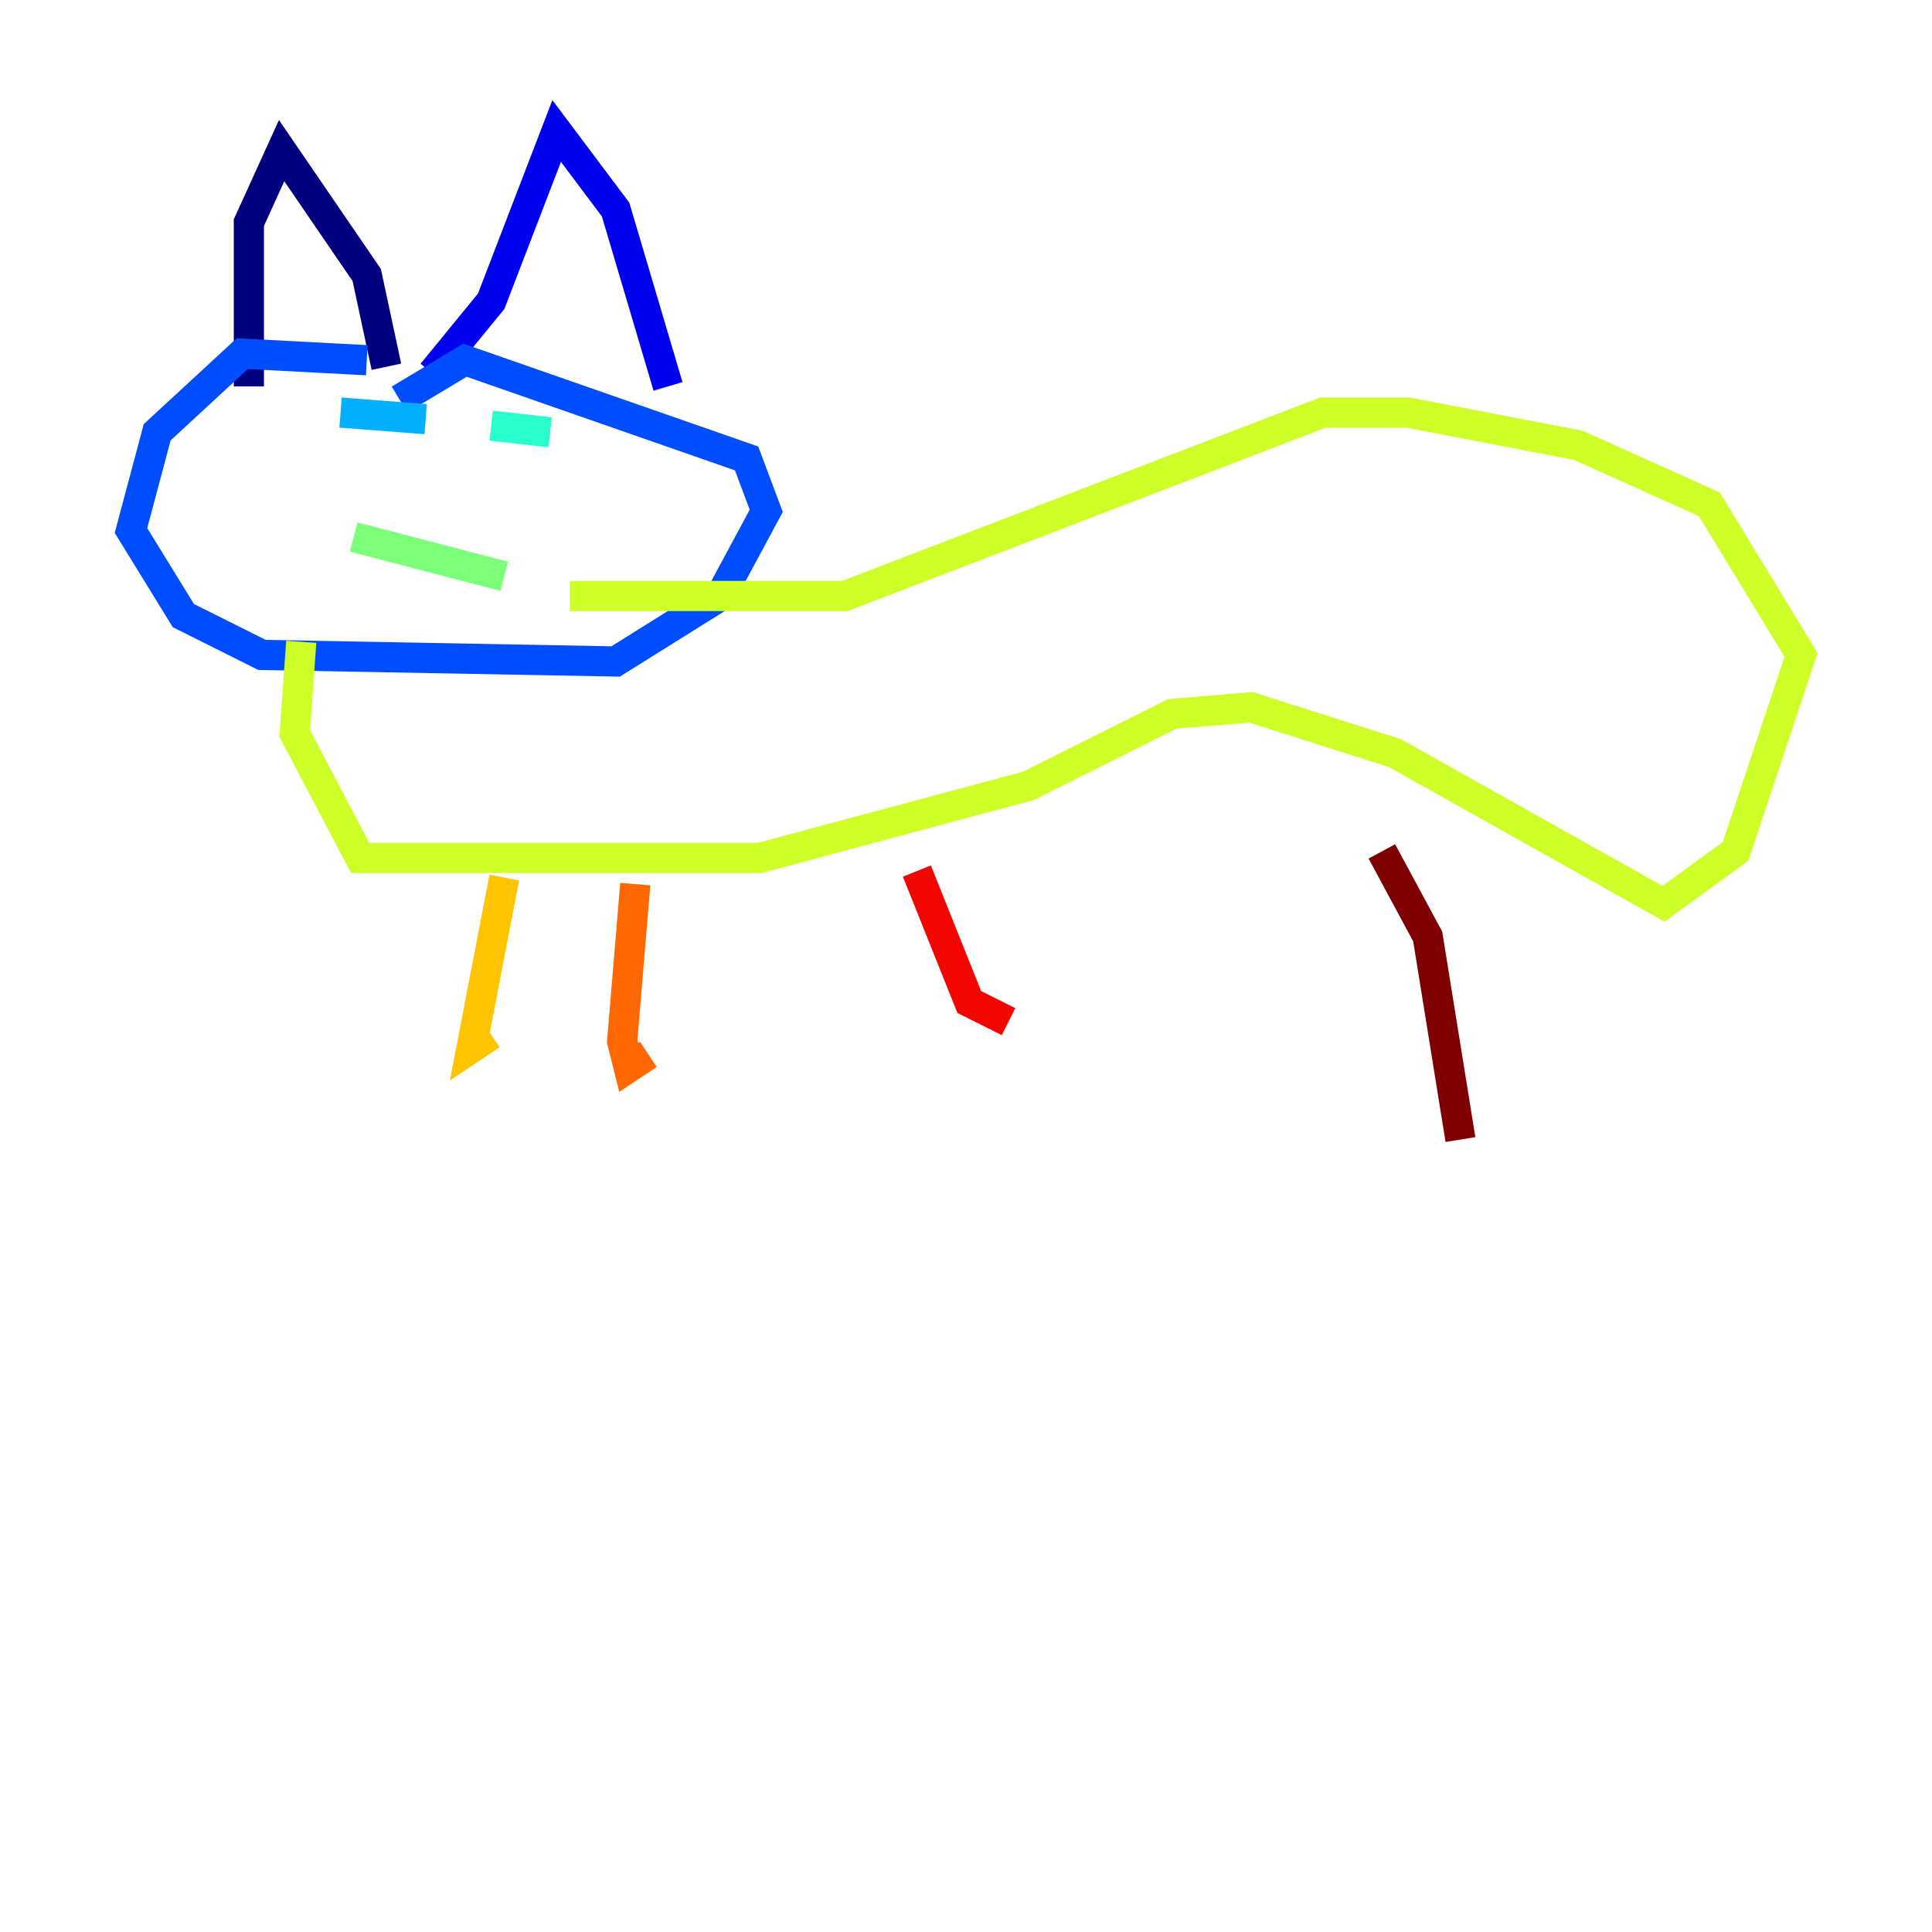 <?xml version="1.0" encoding="utf-8" ?>
<svg baseProfile="tiny" height="128" version="1.2" viewBox="0,0,128,128" width="128" xmlns="http://www.w3.org/2000/svg" xmlns:ev="http://www.w3.org/2001/xml-events" xmlns:xlink="http://www.w3.org/1999/xlink"><defs /><polyline fill="none" points="16.488,25.6 16.488,14.752 18.658,9.98 24.298,18.224 25.6,24.298" stroke="#00007f" stroke-width="2" /><polyline fill="none" points="28.637,24.732 32.542,19.959 36.881,8.678 40.786,13.885 44.258,25.6" stroke="#0000f1" stroke-width="2" /><polyline fill="none" points="24.298,23.864 16.054,23.43 10.414,28.637 8.678,35.146 12.149,40.786 17.356,43.39 40.786,43.824 47.729,39.485 50.766,33.844 49.464,30.373 30.807,23.864 26.468,26.468" stroke="#004cff" stroke-width="2" /><polyline fill="none" points="22.563,27.336 28.203,27.77" stroke="#00b0ff" stroke-width="2" /><polyline fill="none" points="32.542,28.203 36.447,28.637" stroke="#29ffcd" stroke-width="2" /><polyline fill="none" points="23.43,35.58 33.41,38.183" stroke="#7cff79" stroke-width="2" /><polyline fill="none" points="19.959,42.522 19.525,48.597 23.864,56.841 50.332,56.841 68.122,52.068 77.668,47.295 82.875,46.861 92.42,49.898 110.21,59.878 114.983,56.407 119.322,43.39 113.248,33.41 104.57,29.505 93.288,27.336 87.647,27.336 55.973,39.485 37.749,39.485" stroke="#cdff29" stroke-width="2" /><polyline fill="none" points="33.41,58.142 31.241,69.424 32.542,68.556" stroke="#ffc400" stroke-width="2" /><polyline fill="none" points="42.088,58.576 41.22,68.99 41.654,70.725 42.956,69.858" stroke="#ff6700" stroke-width="2" /><polyline fill="none" points="60.746,57.709 64.217,66.386 66.82,67.688" stroke="#f10700" stroke-width="2" /><polyline fill="none" points="91.552,56.407 94.59,62.047 96.759,75.498" stroke="#7f0000" stroke-width="2" /></svg>
